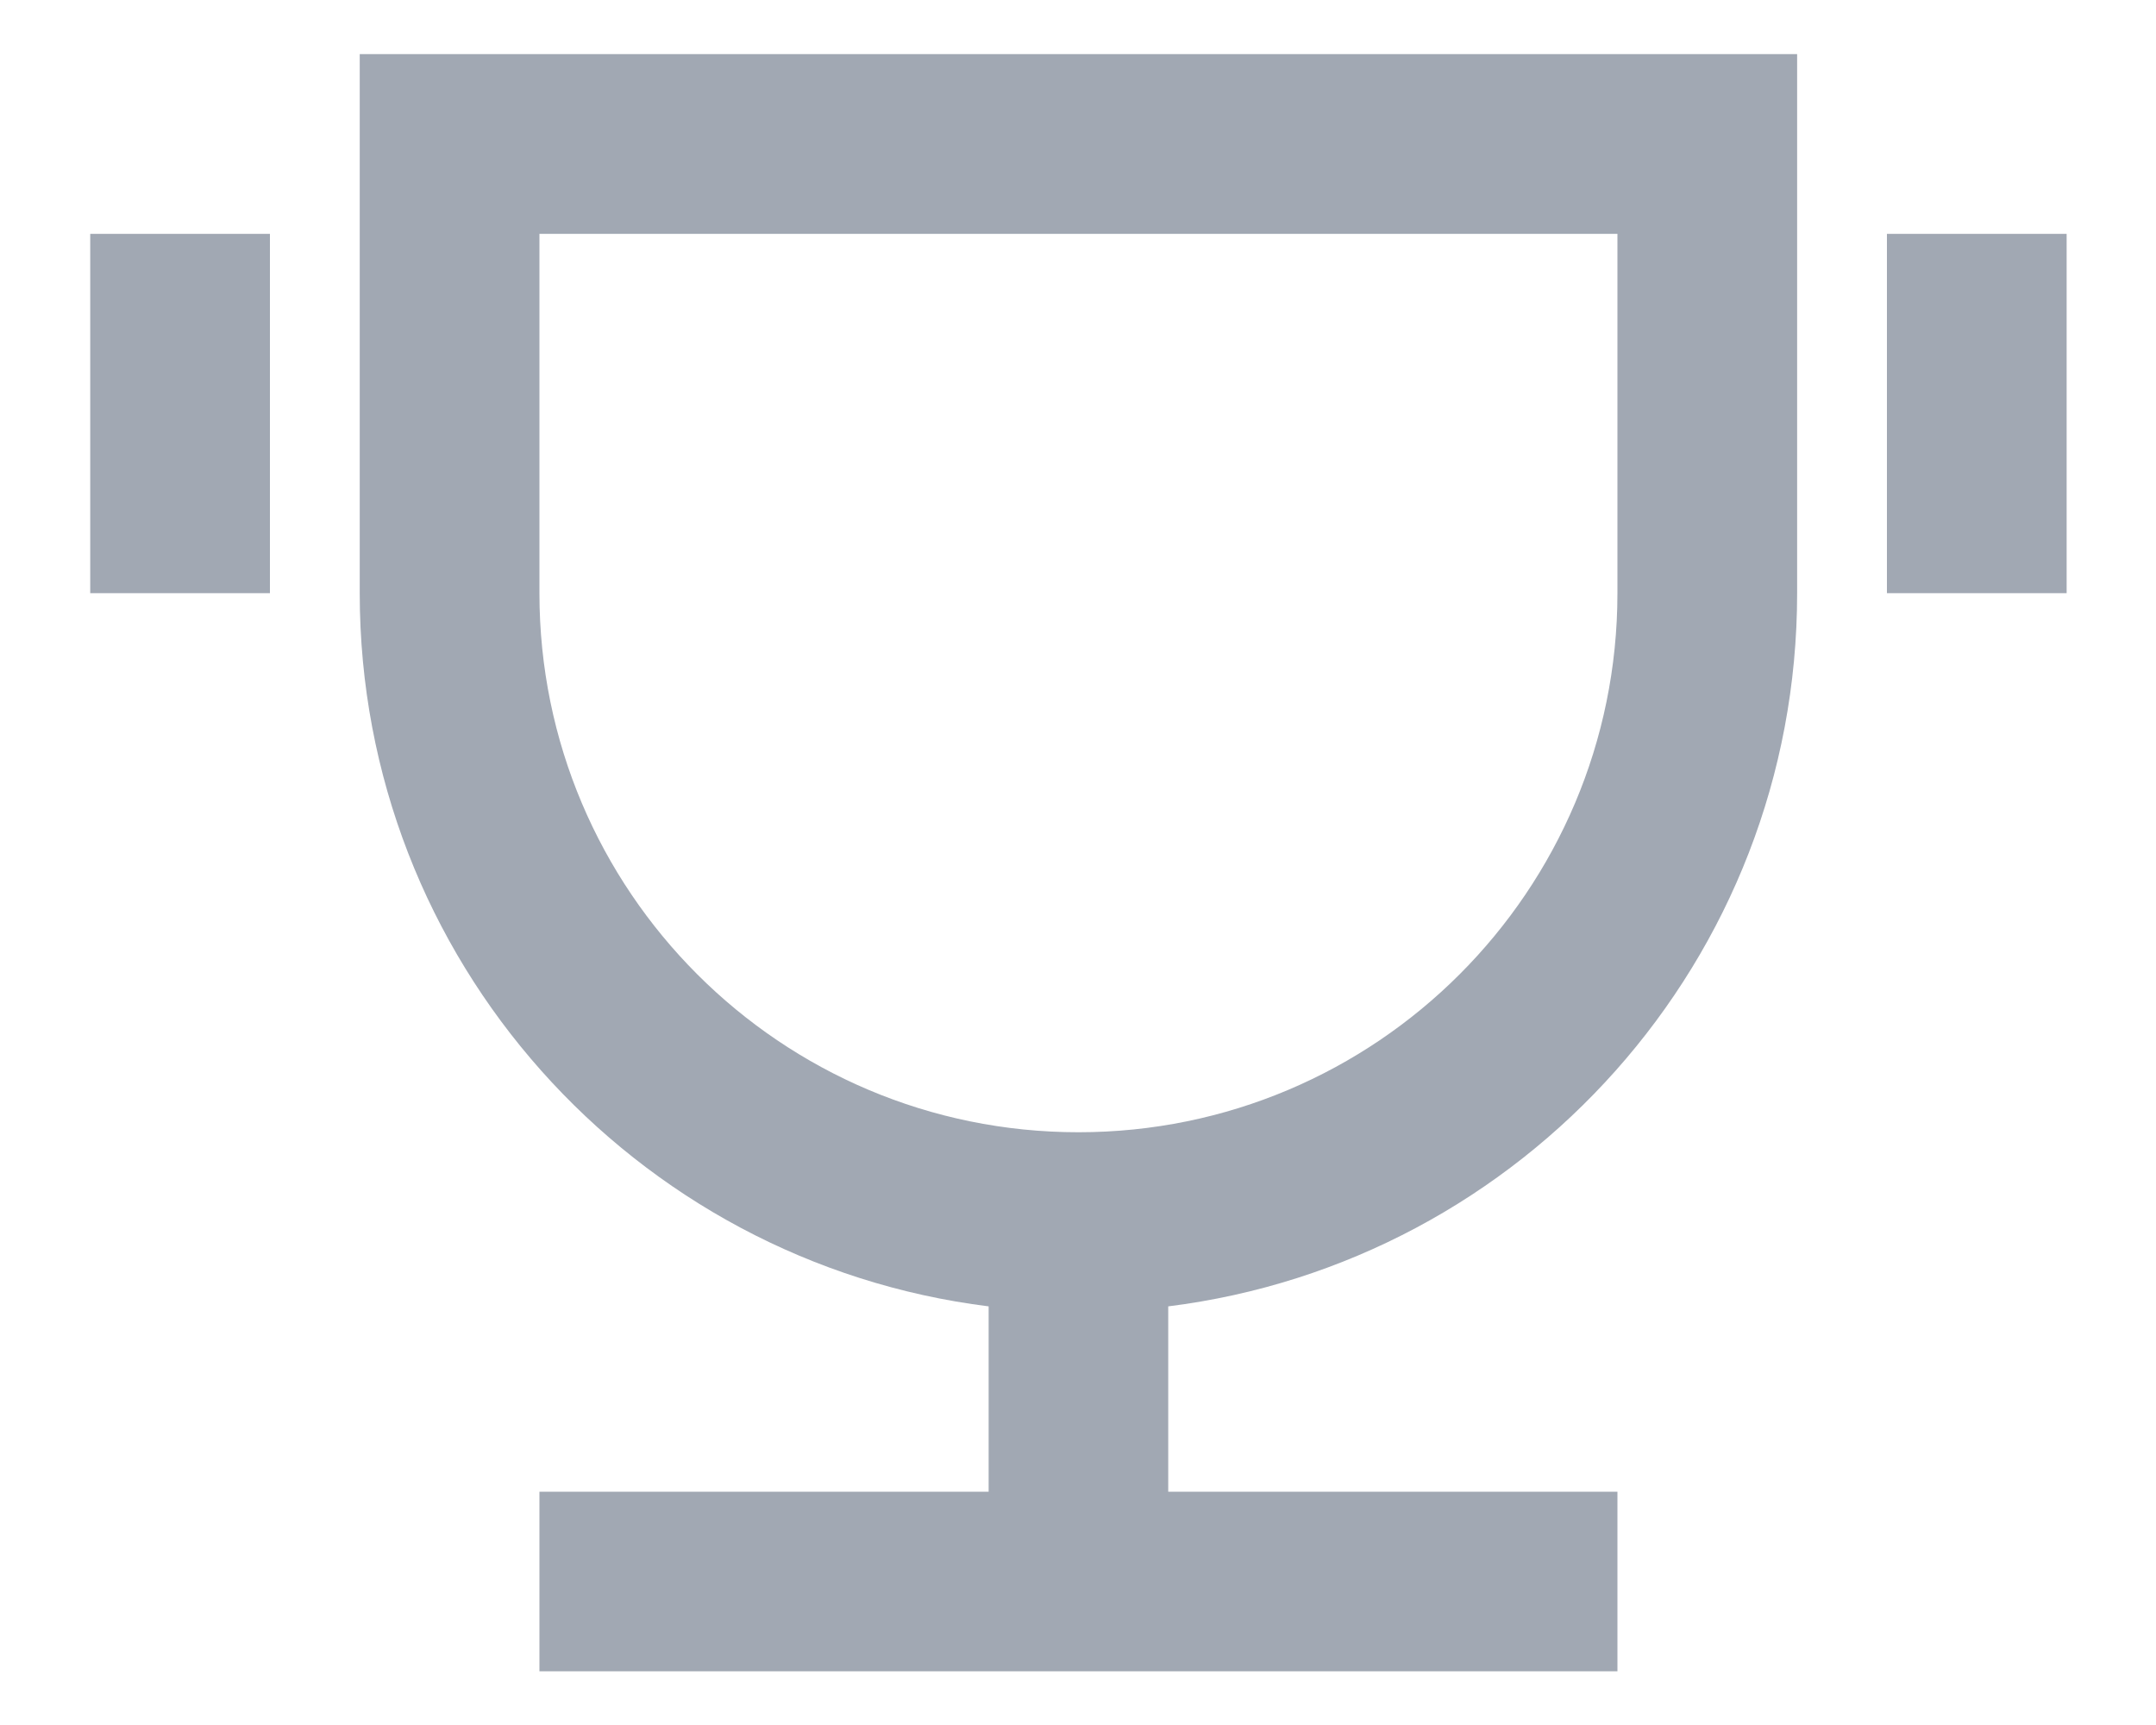 <svg width="20" height="16" viewBox="0 0 20 16" fill="none" xmlns="http://www.w3.org/2000/svg">
<path d="M10.837 12.117V13.836H15.004V15.502H5.004V13.836H9.171V12.117C5.882 11.707 3.337 8.902 3.337 5.502V0.502H16.671V5.502C16.671 8.902 14.126 11.707 10.837 12.117ZM5.004 2.169V5.502C5.004 8.264 7.243 10.502 10.004 10.502C12.765 10.502 15.004 8.264 15.004 5.502V2.169H5.004ZM0.837 2.169H2.504V5.502H0.837V2.169ZM17.504 2.169H19.171V5.502H17.504V2.169Z" fill="#A1A8B3"/>
</svg>
